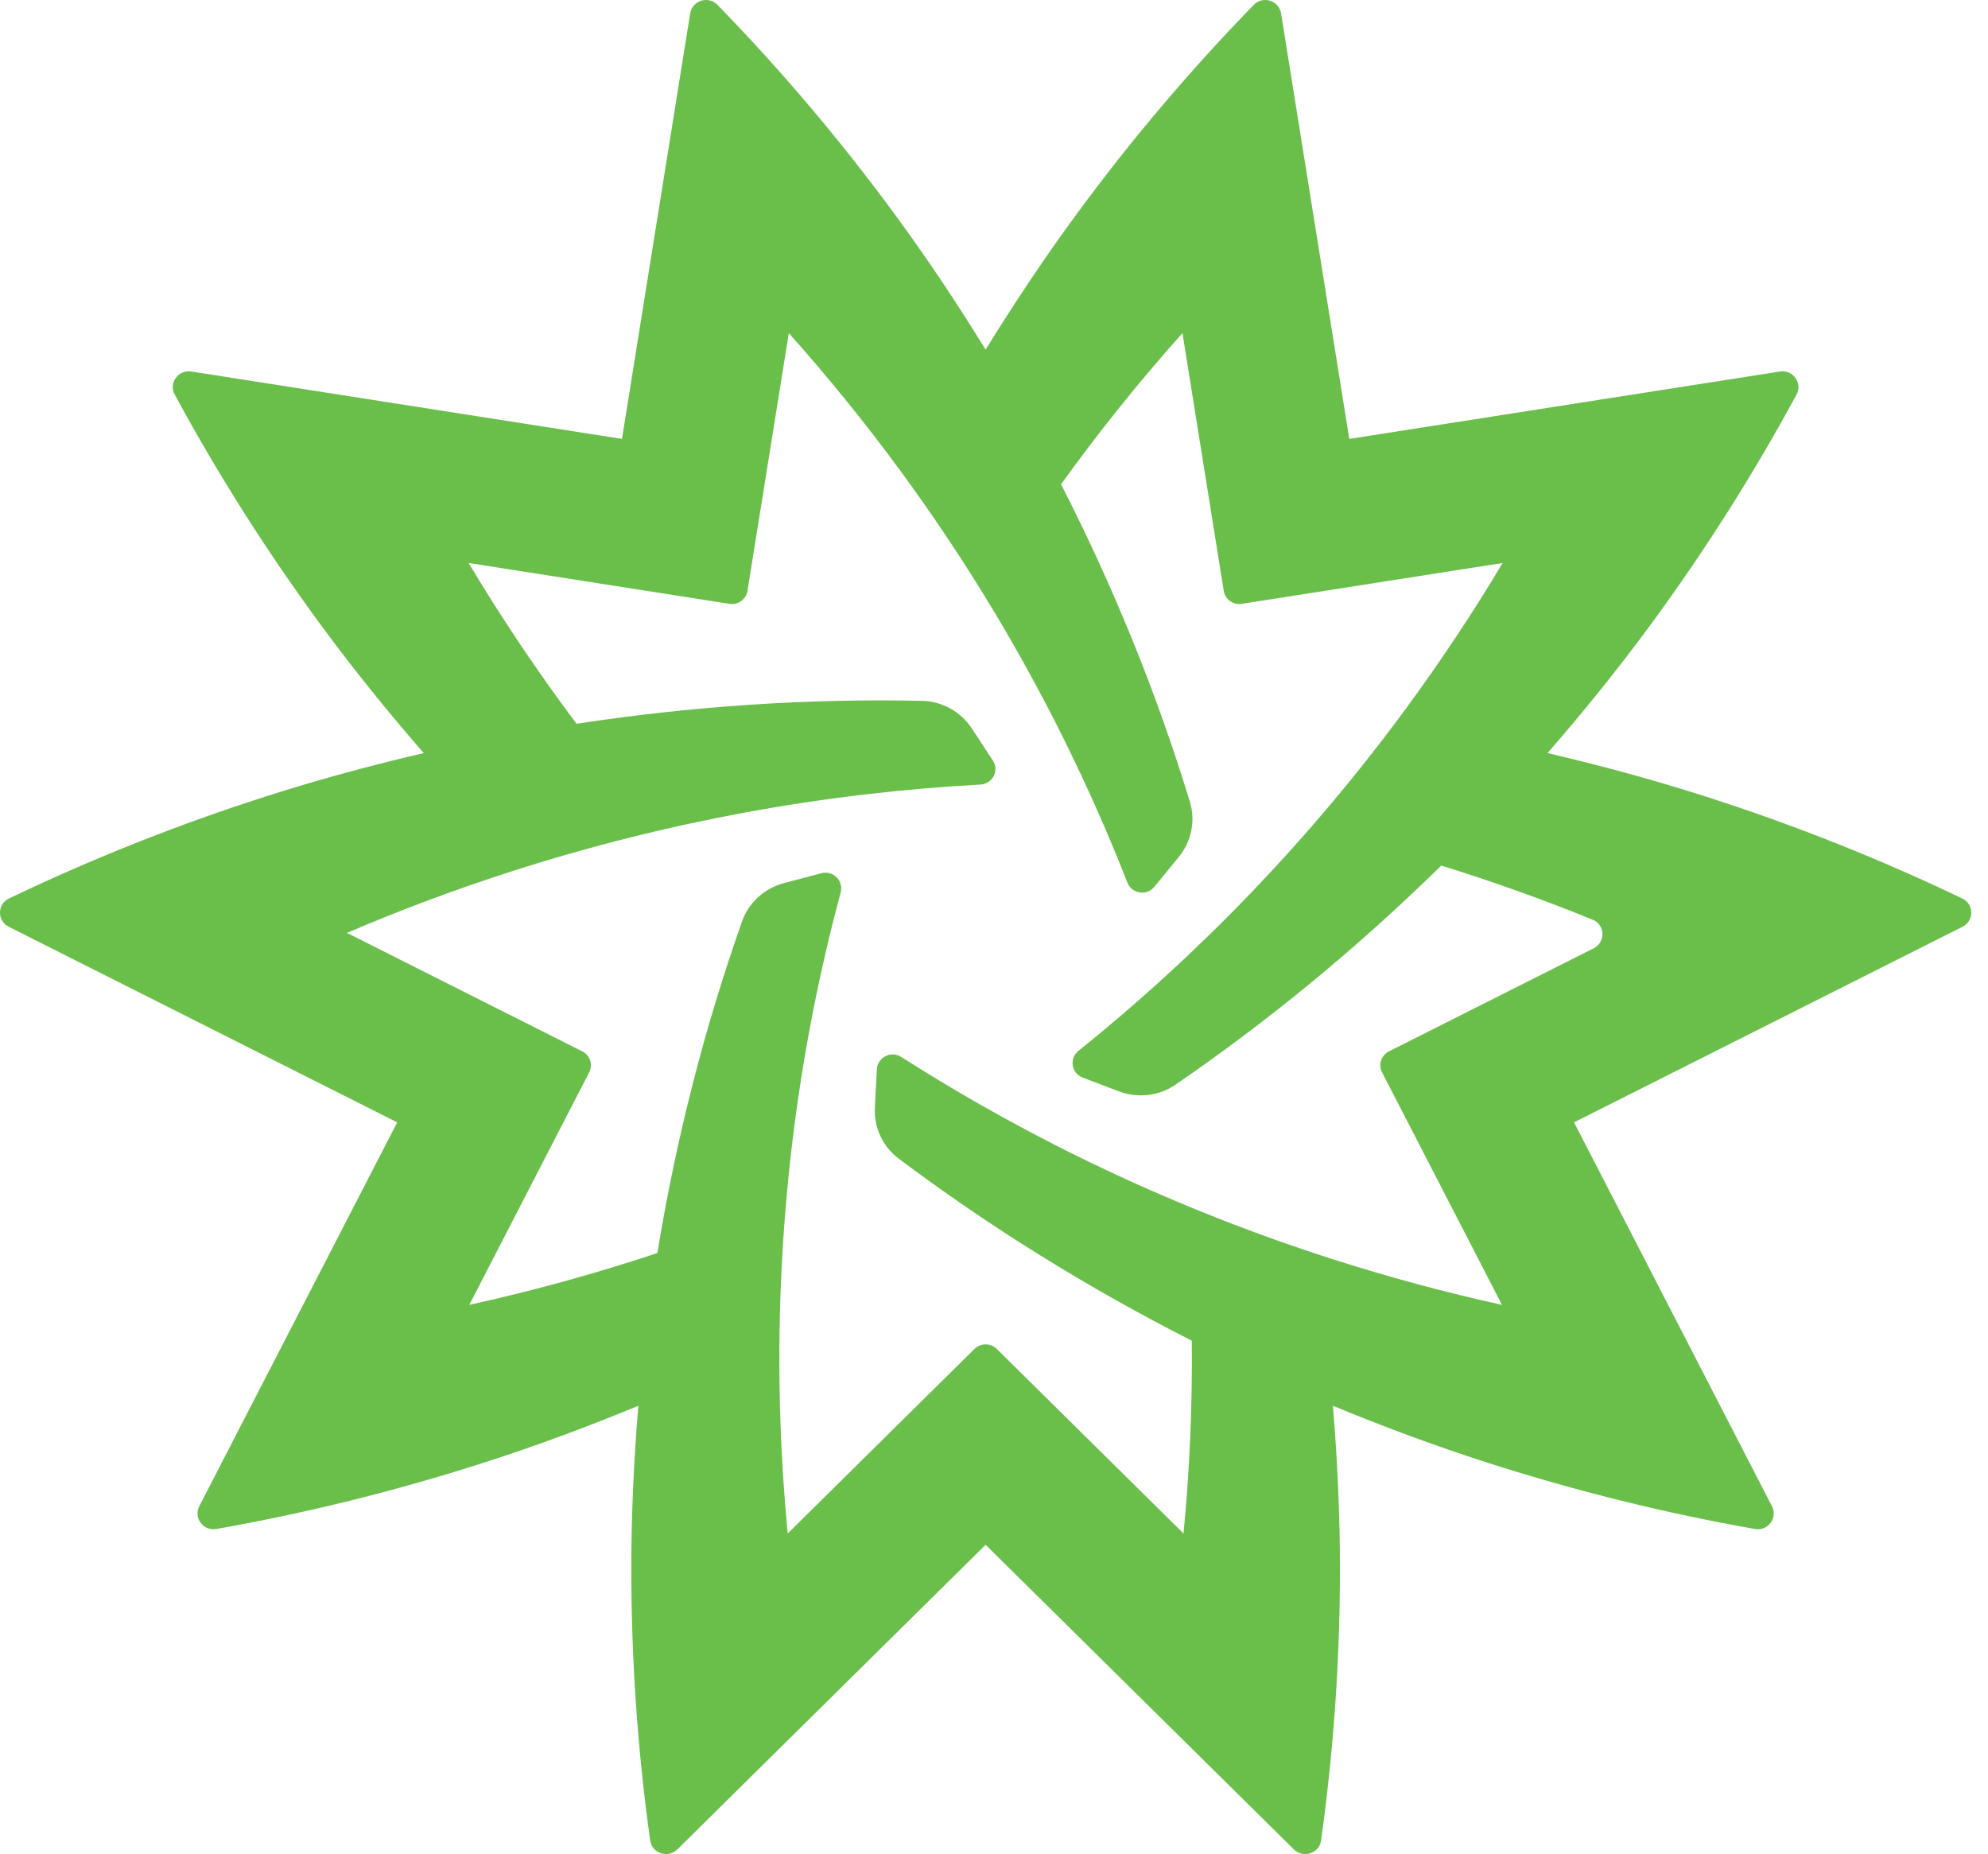 <svg width="74" height="69" viewBox="0 0 74 69" fill="none" xmlns="http://www.w3.org/2000/svg">
<path fill-rule="evenodd" clip-rule="evenodd" d="M27.824 21.989L29.362 12.397C30.799 14.005 32.172 15.694 33.474 17.465C37.047 22.323 39.87 27.495 41.964 32.844C42.128 33.263 42.682 33.353 42.968 33.003L43.874 31.898C44.346 31.323 44.509 30.553 44.293 29.845C43.067 25.821 41.463 21.87 39.5 18.031C39.501 18.025 39.501 18.021 39.501 18.015C40.922 16.044 42.429 14.17 44.015 12.397L45.552 21.989C45.603 22.306 45.903 22.522 46.224 22.472L55.933 20.952C54.83 22.799 53.627 24.611 52.325 26.381C48.753 31.239 44.647 35.489 40.145 39.108C39.792 39.393 39.877 39.942 40.302 40.104L41.644 40.613C42.343 40.879 43.135 40.794 43.75 40.371C47.245 37.976 50.553 35.249 53.644 32.218C53.648 32.218 53.653 32.217 53.658 32.215C55.58 32.812 57.457 33.483 59.285 34.227C59.752 34.417 59.772 35.066 59.322 35.291L51.702 39.127C51.413 39.273 51.298 39.622 51.445 39.907L55.908 48.561C53.789 48.095 51.673 47.524 49.568 46.849C43.785 44.993 38.425 42.448 33.55 39.337C33.168 39.093 32.664 39.344 32.641 39.793L32.565 41.21C32.526 41.95 32.852 42.667 33.448 43.115C36.835 45.658 40.483 47.924 44.354 49.89C44.358 49.895 44.36 49.898 44.363 49.904C44.387 52.323 44.283 54.714 44.054 57.069L37.103 50.201C36.874 49.975 36.502 49.975 36.273 50.201L29.322 57.069C29.116 54.934 29.01 52.77 29.01 50.581C29.01 44.577 29.803 38.754 31.292 33.212C31.409 32.777 31.013 32.382 30.573 32.498L29.184 32.865C28.46 33.056 27.871 33.585 27.624 34.284C26.221 38.252 25.168 42.379 24.471 46.624C24.468 46.629 24.465 46.632 24.461 46.636C22.14 47.406 19.806 48.047 17.469 48.561L21.932 39.907C22.078 39.622 21.963 39.273 21.674 39.127L12.915 34.718C14.906 33.865 16.957 33.098 19.064 32.422C24.846 30.566 30.697 29.511 36.493 29.198C36.948 29.173 37.205 28.68 36.957 28.302L36.174 27.11C35.765 26.489 35.075 26.098 34.326 26.082C30.073 25.991 25.774 26.277 21.472 26.934C21.466 26.932 21.463 26.93 21.457 26.929C19.998 24.985 18.66 22.989 17.444 20.952L27.153 22.472C27.474 22.522 27.773 22.306 27.824 21.989ZM15.772 28.025C13.792 28.488 11.815 29.023 9.845 29.656C6.543 30.716 3.368 31.984 0.33 33.44C-0.109 33.651 -0.11 34.272 0.325 34.49L14.786 41.769L7.417 56.056C7.196 56.485 7.566 56.988 8.046 56.903C11.371 56.317 14.694 55.499 17.997 54.438C19.966 53.807 21.885 53.092 23.762 52.316C23.594 54.319 23.5 56.343 23.5 58.388C23.5 61.819 23.739 65.194 24.203 68.498C24.27 68.975 24.867 69.168 25.212 68.828L36.688 57.49L48.164 68.828C48.51 69.168 49.107 68.976 49.174 68.498C49.637 65.194 49.877 61.819 49.877 58.388C49.877 56.343 49.782 54.319 49.615 52.317C51.492 53.092 53.411 53.807 55.379 54.438C58.682 55.499 62.005 56.317 65.33 56.903C65.811 56.988 66.181 56.485 65.959 56.056L58.591 41.769L73.052 34.49C73.487 34.272 73.486 33.651 73.047 33.44C70.009 31.984 66.833 30.716 63.531 29.656C61.562 29.023 59.584 28.488 57.605 28.026C58.931 26.503 60.212 24.921 61.429 23.265C63.47 20.489 65.285 17.62 66.876 14.678C67.105 14.253 66.737 13.75 66.255 13.826L50.225 16.334L47.686 0.498C47.609 0.022 47.012 -0.17 46.673 0.177C44.333 2.582 42.13 5.173 40.089 7.948C38.872 9.603 37.745 11.296 36.688 13.013C35.632 11.296 34.504 9.603 33.287 7.948C31.247 5.173 29.045 2.582 26.703 0.177C26.366 -0.17 25.767 0.022 25.691 0.498L23.152 16.334L7.122 13.826C6.64 13.75 6.271 14.253 6.501 14.678C8.092 17.62 9.906 20.489 11.948 23.265C13.165 24.921 14.446 26.502 15.772 28.025Z" fill="#6ABF4B"/>
</svg>
